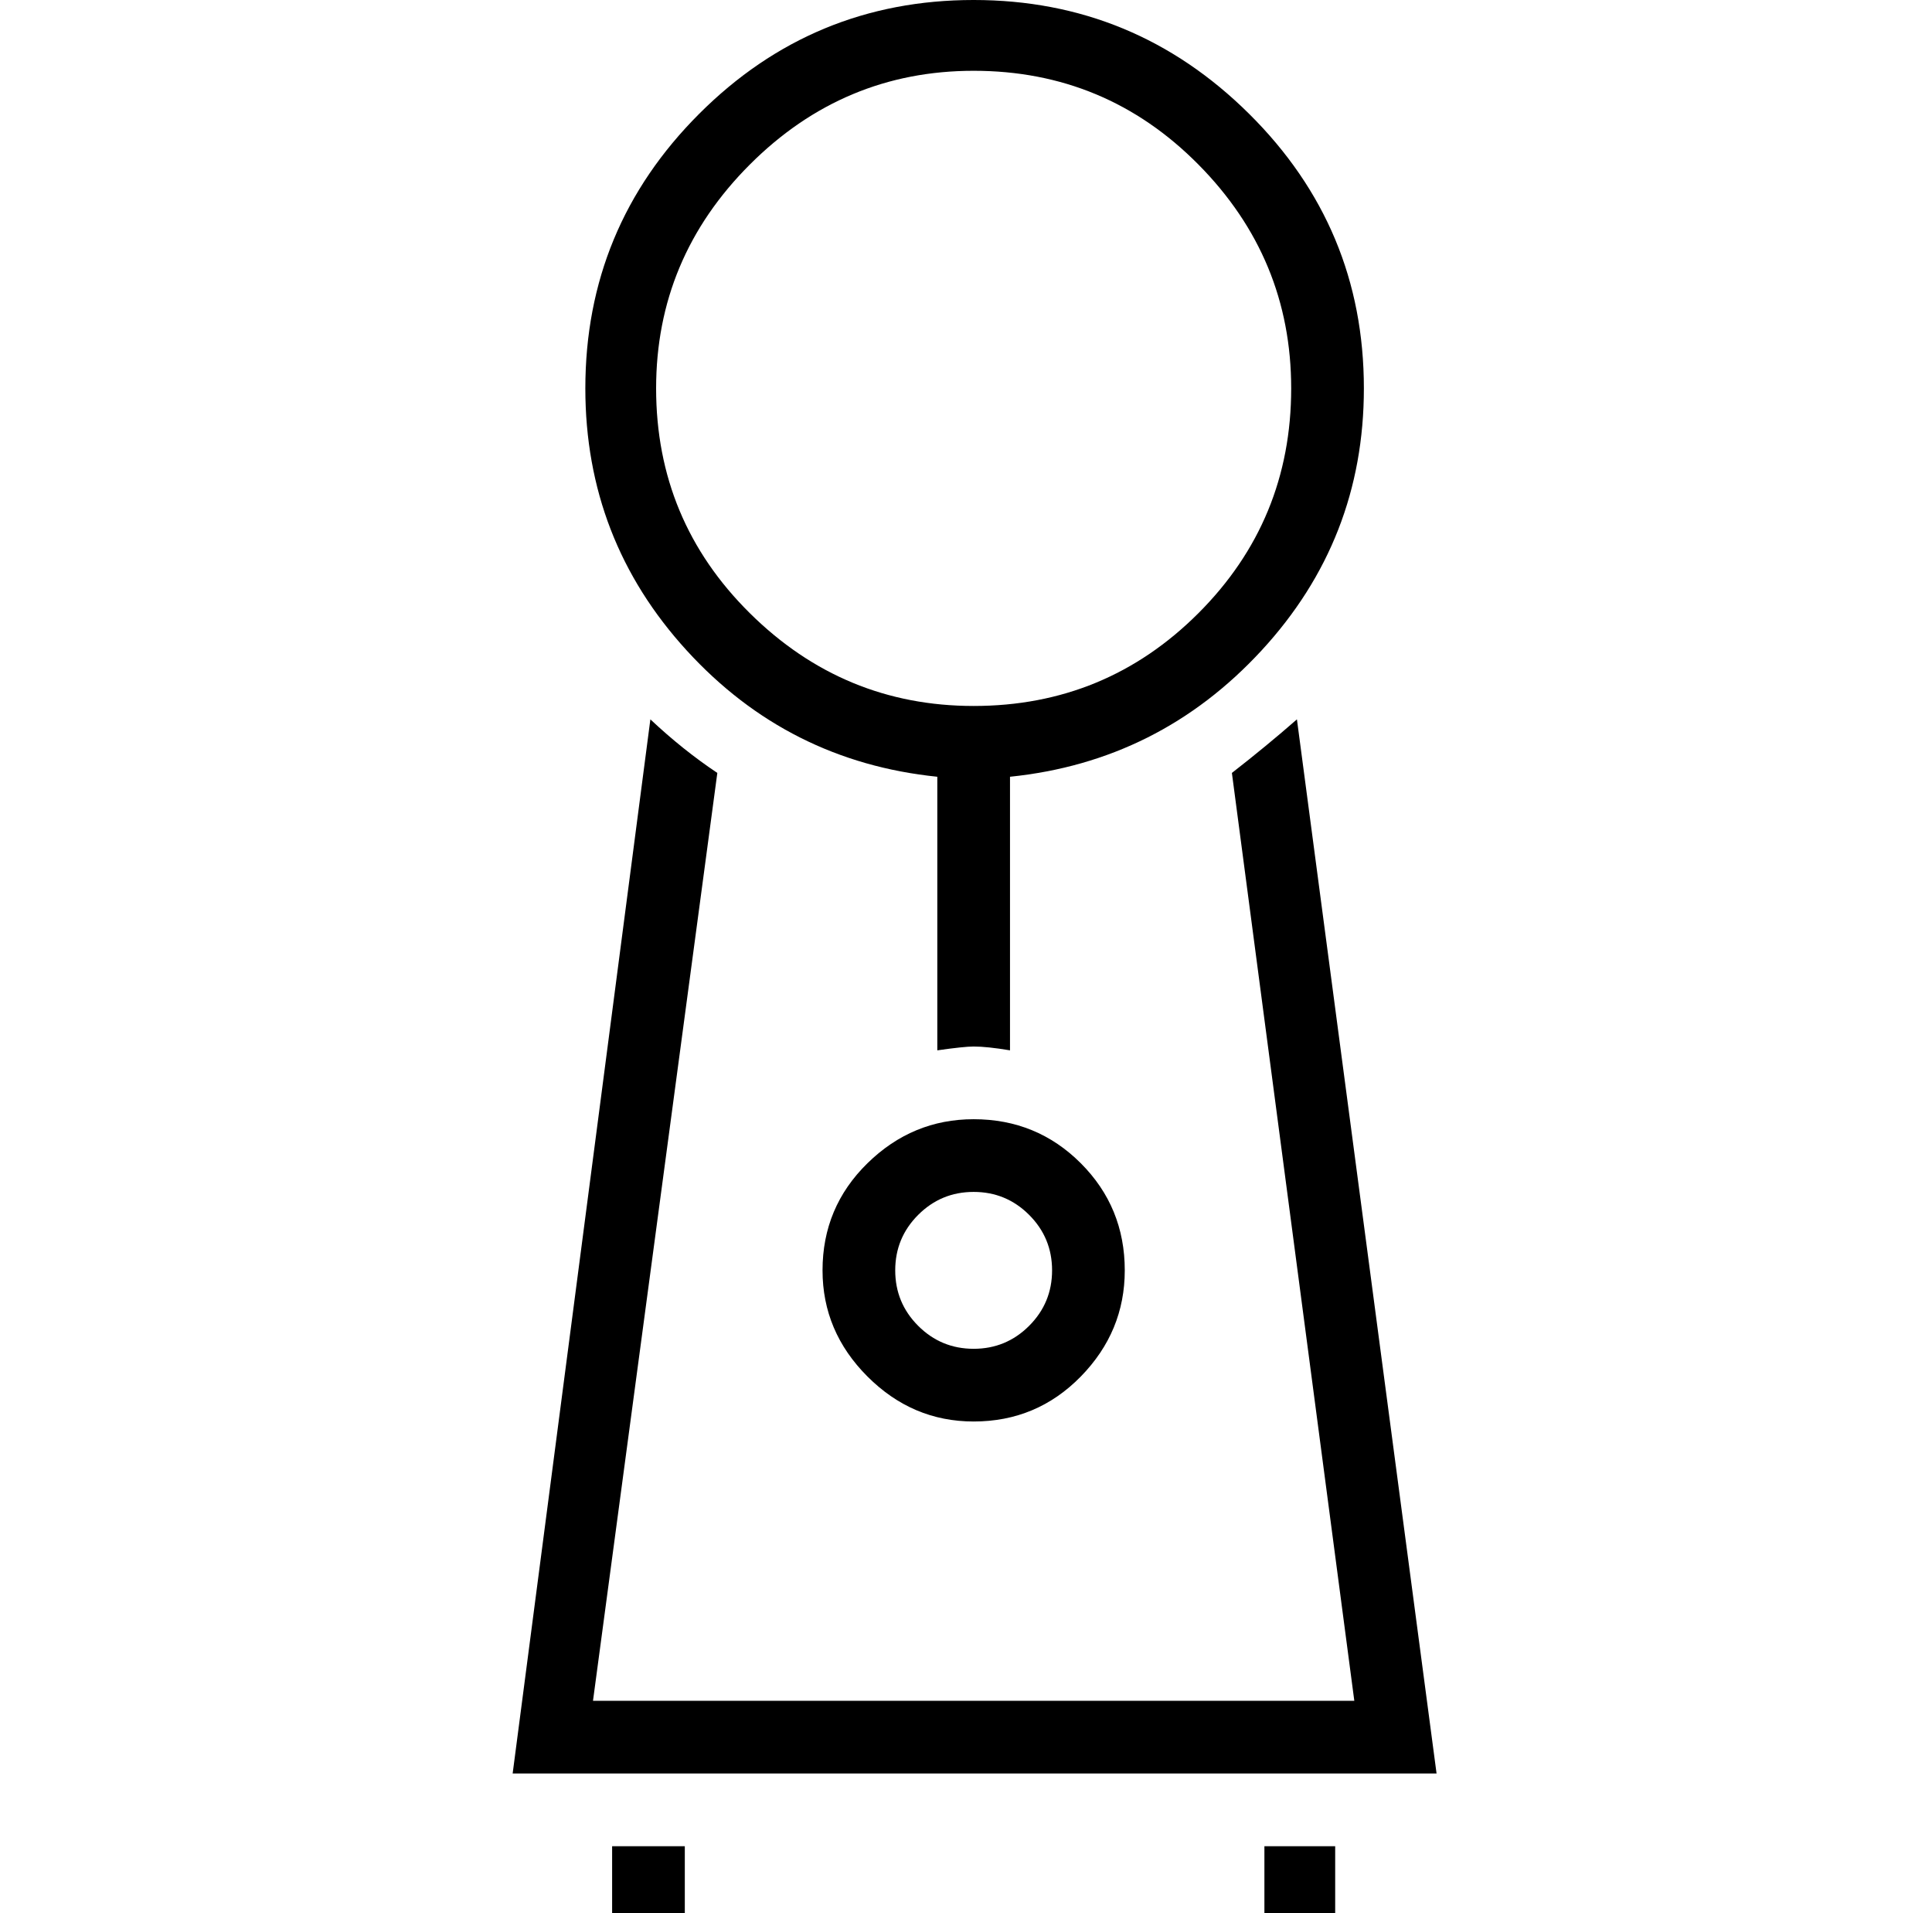 <?xml version="1.0" standalone="no"?>
<!DOCTYPE svg PUBLIC "-//W3C//DTD SVG 1.1//EN" "http://www.w3.org/Graphics/SVG/1.1/DTD/svg11.dtd" >
<svg xmlns="http://www.w3.org/2000/svg" xmlns:xlink="http://www.w3.org/1999/xlink" version="1.1" viewBox="-10 0 1010 1000">
  <g transform="matrix(1 0 0 -1 0 800)">
   <path fill="currentColor"
d="M668 424l73 -551h-483l72 551q17 -16 35 -28l-65 -485h398l-64 485q18 14 34 28zM310 -165h38v-35h-38v35zM651 -165h37v-35h-37v35zM420 136q0 33 23.5 56t55.5 23q33 0 56 -23t23 -56q0 -32 -23 -55.5t-56 -23.5q-32 0 -55.5 23.5t-23.5 55.5zM540 136q0 17 -12 29
t-29 12t-29 -12t-12 -29t12 -29t29 -12t29 12t12 29zM480 394q-78 8 -131 66t-53 137q0 84 59.5 143.5t143.5 59.5t144 -59.5t60 -143.5q0 -79 -53.5 -137t-131.5 -66v-143q-12 2 -19 2q-5 0 -19 -2v143zM499 763q-68 0 -117 -49t-49 -117q0 -69 49 -117.5t117 -48.5
q69 0 117.5 48.5t48.5 117.5q0 68 -48.5 117t-117.5 49z" />
  </g>

</svg>
